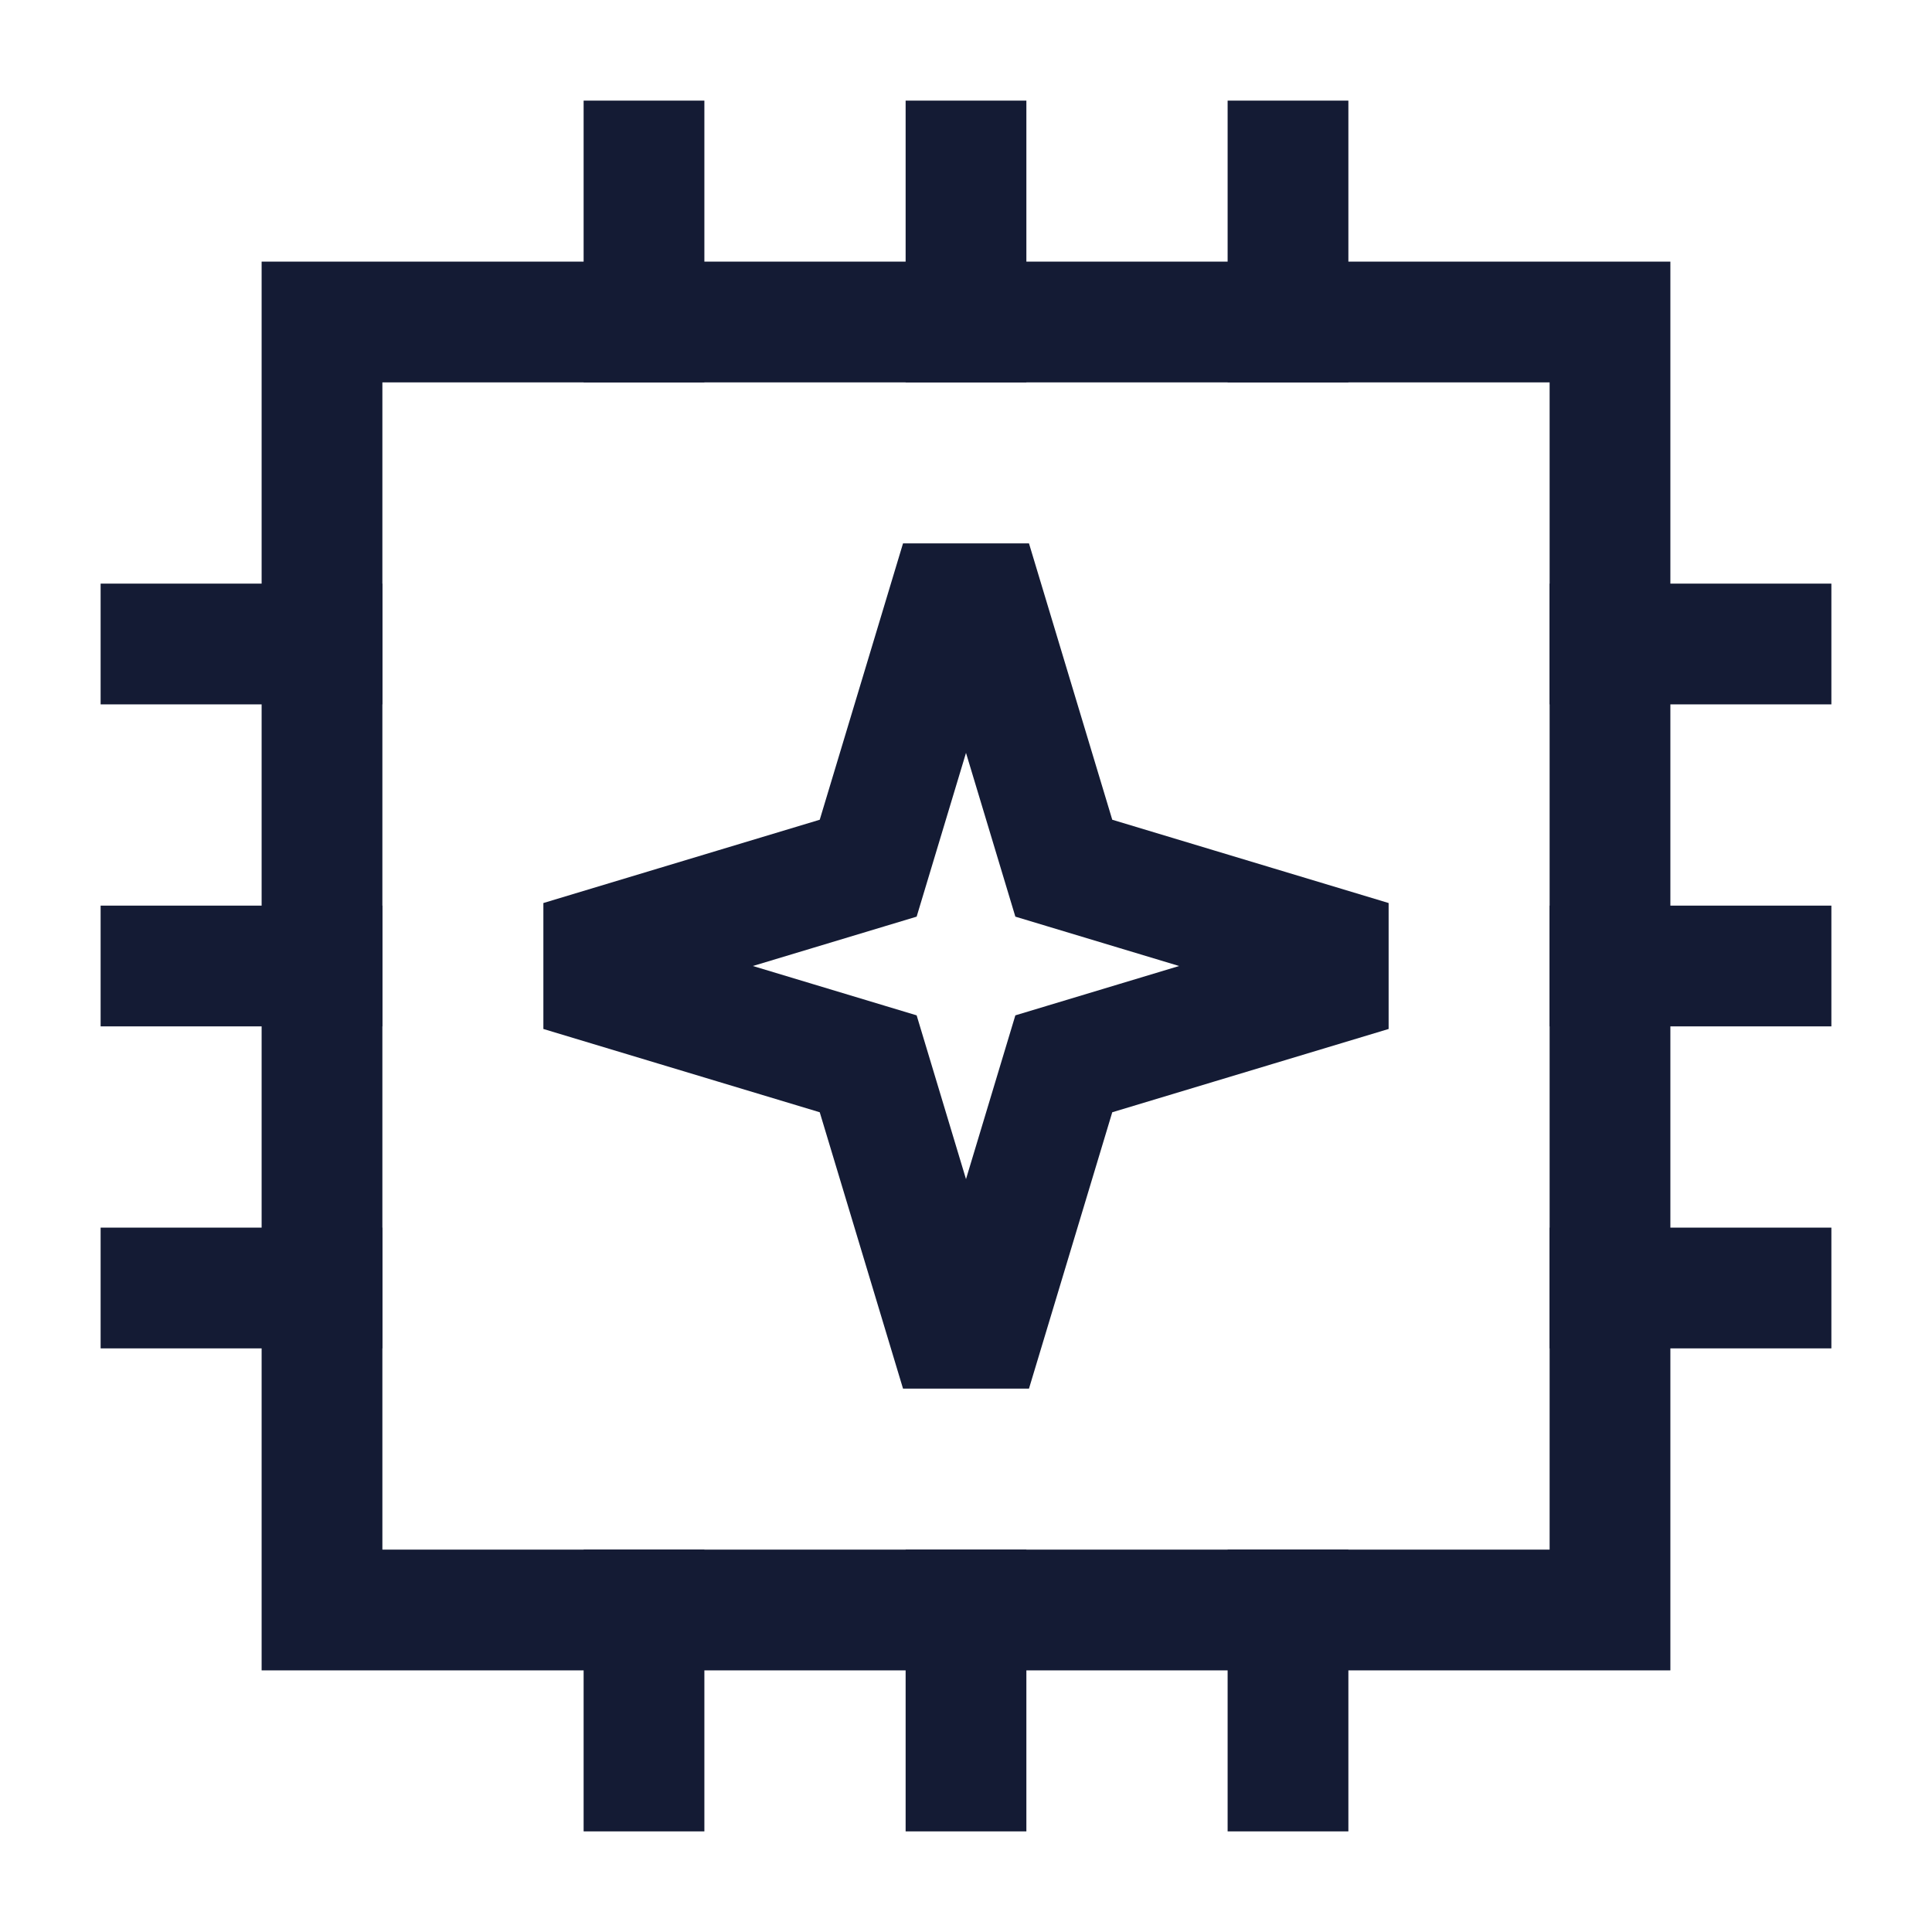 <svg width="24" height="24" viewBox="0 0 24 24" fill="none" xmlns="http://www.w3.org/2000/svg">
<path d="M4 4H20V20H4V4Z" stroke="#141B34" stroke-width="1.5" stroke-linecap="square"/>
<path d="M8 2V4M16 2V4M12 2V4M8 20V22M12 20V22M16 20V22M22 16H20M4 8H2M4 16H2M4 12H2M22 8H20M22 12H20" stroke="#141B34" stroke-width="1.5" stroke-linecap="square"/>
<path d="M11.775 7.5H12.225L13.215 10.785L16.5 11.775V12.225L13.215 13.215L12.225 16.5H11.775L10.785 13.215L7.5 12.225V11.775L10.785 10.785L11.775 7.5Z" stroke="#141B34" stroke-width="1.5" stroke-linecap="round"/>
</svg>
